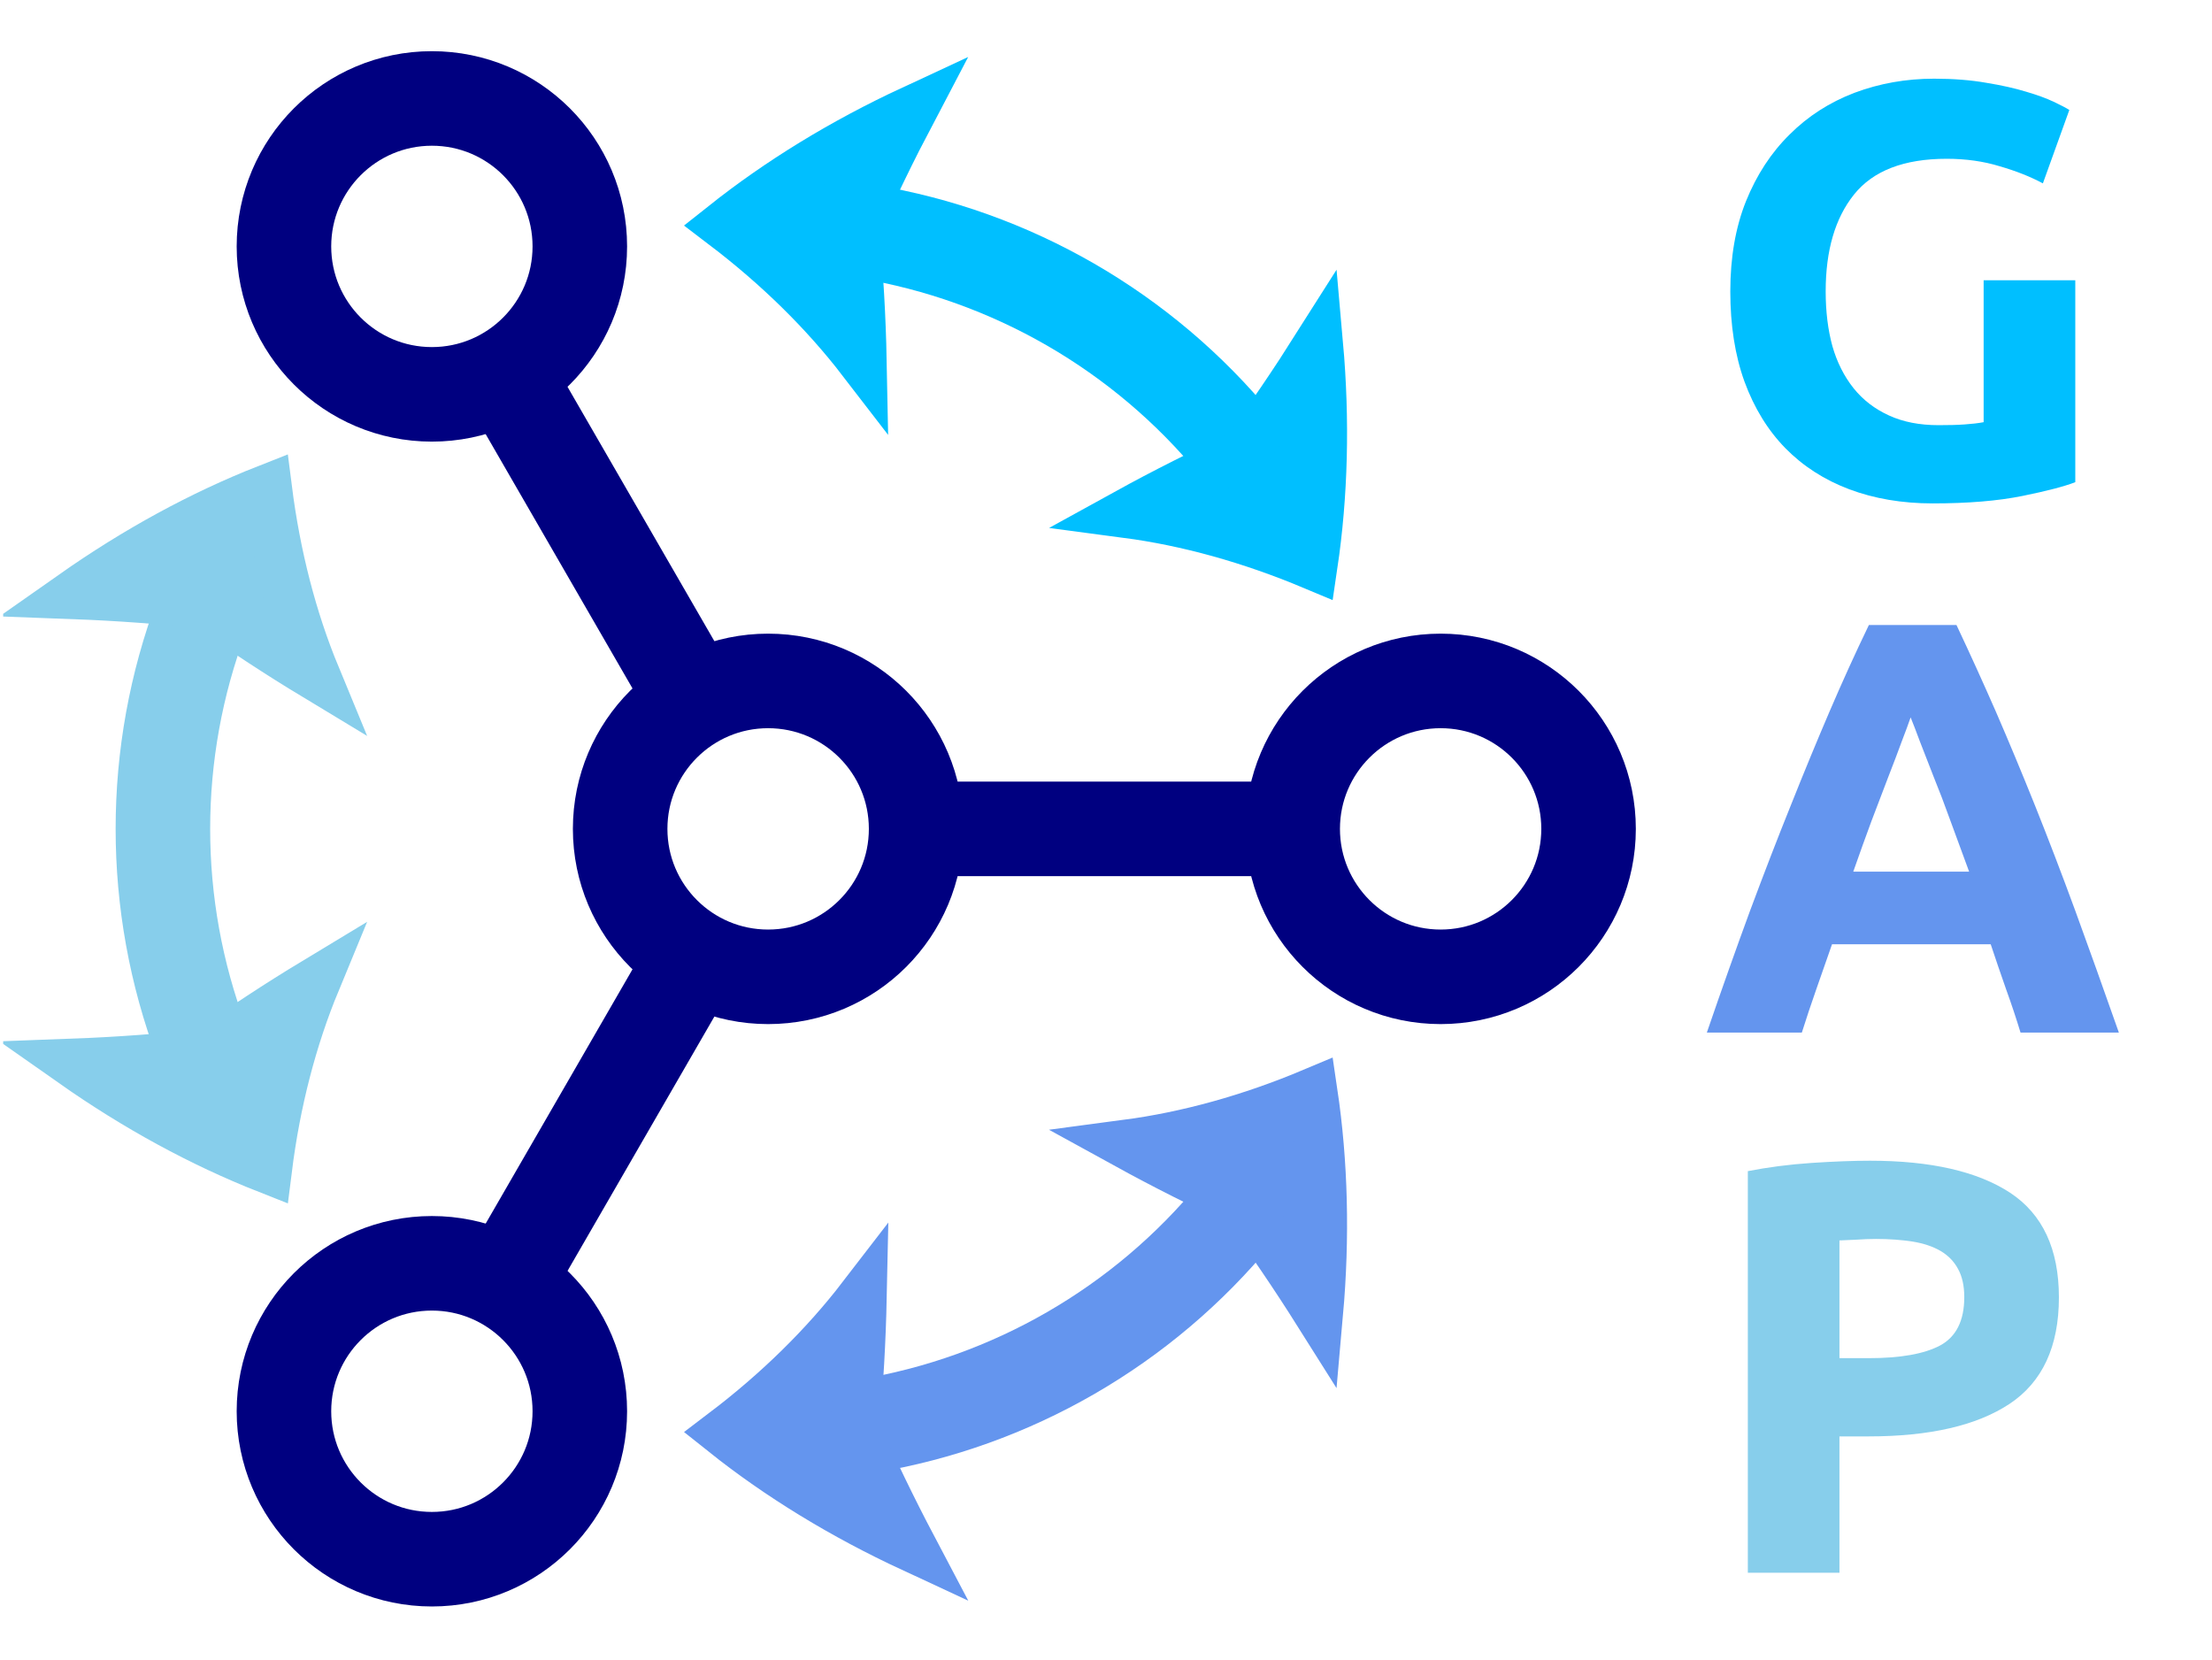<?xml version="1.0" encoding="UTF-8"?>
<svg xmlns="http://www.w3.org/2000/svg" xmlns:xlink="http://www.w3.org/1999/xlink" width="92.775" height="69.631" viewBox="0 0 92.775 69.631">
<defs>
<g>
<g id="glyph-0-0">
<path d="M 10.312 -14.125 C 8.52 -14.125 7.223 -13.625 6.422 -12.625 C 5.629 -11.633 5.234 -10.281 5.234 -8.562 C 5.234 -7.719 5.328 -6.953 5.516 -6.266 C 5.711 -5.586 6.008 -5 6.406 -4.5 C 6.801 -4.008 7.297 -3.629 7.891 -3.359 C 8.484 -3.086 9.176 -2.953 9.969 -2.953 C 10.395 -2.953 10.758 -2.961 11.062 -2.984 C 11.363 -3.004 11.629 -3.035 11.859 -3.078 L 11.859 -9.031 L 15.703 -9.031 L 15.703 -0.562 C 15.242 -0.383 14.504 -0.191 13.484 0.016 C 12.461 0.223 11.207 0.328 9.719 0.328 C 8.438 0.328 7.27 0.129 6.219 -0.266 C 5.176 -0.66 4.285 -1.234 3.547 -1.984 C 2.805 -2.742 2.234 -3.676 1.828 -4.781 C 1.43 -5.883 1.234 -7.145 1.234 -8.562 C 1.234 -9.988 1.453 -11.25 1.891 -12.344 C 2.336 -13.445 2.945 -14.379 3.719 -15.141 C 4.488 -15.91 5.395 -16.492 6.438 -16.891 C 7.488 -17.285 8.602 -17.484 9.781 -17.484 C 10.594 -17.484 11.32 -17.426 11.969 -17.312 C 12.613 -17.207 13.172 -17.082 13.641 -16.938 C 14.109 -16.801 14.492 -16.66 14.797 -16.516 C 15.109 -16.367 15.328 -16.254 15.453 -16.172 L 14.344 -13.094 C 13.82 -13.375 13.219 -13.613 12.531 -13.812 C 11.852 -14.02 11.113 -14.125 10.312 -14.125 Z M 10.312 -14.125 "/>
</g>
<g id="glyph-0-1">
<path d="M 13.406 0 C 13.227 -0.594 13.023 -1.203 12.797 -1.828 C 12.578 -2.453 12.363 -3.078 12.156 -3.703 L 5.5 -3.703 C 5.281 -3.078 5.062 -2.453 4.844 -1.828 C 4.625 -1.203 4.422 -0.594 4.234 0 L 0.25 0 C 0.883 -1.844 1.488 -3.547 2.062 -5.109 C 2.645 -6.672 3.211 -8.141 3.766 -9.516 C 4.316 -10.898 4.859 -12.211 5.391 -13.453 C 5.922 -14.691 6.473 -15.906 7.047 -17.094 L 10.719 -17.094 C 11.281 -15.906 11.832 -14.691 12.375 -13.453 C 12.914 -12.211 13.461 -10.898 14.016 -9.516 C 14.566 -8.141 15.129 -6.672 15.703 -5.109 C 16.273 -3.547 16.883 -1.844 17.531 0 Z M 8.797 -13.219 C 8.711 -12.969 8.586 -12.629 8.422 -12.203 C 8.266 -11.773 8.078 -11.281 7.859 -10.719 C 7.648 -10.164 7.414 -9.551 7.156 -8.875 C 6.906 -8.195 6.648 -7.488 6.391 -6.75 L 11.25 -6.75 C 10.977 -7.488 10.719 -8.195 10.469 -8.875 C 10.227 -9.551 9.992 -10.164 9.766 -10.719 C 9.547 -11.281 9.352 -11.773 9.188 -12.203 C 9.031 -12.629 8.898 -12.969 8.797 -13.219 Z M 8.797 -13.219 "/>
</g>
<g id="glyph-0-2">
<path d="M 7.094 -17.281 C 9.645 -17.281 11.602 -16.832 12.969 -15.938 C 14.332 -15.039 15.016 -13.578 15.016 -11.547 C 15.016 -9.484 14.32 -7.992 12.938 -7.078 C 11.562 -6.172 9.594 -5.719 7.031 -5.719 L 5.812 -5.719 L 5.812 0 L 1.969 0 L 1.969 -16.844 C 2.812 -17.008 3.703 -17.125 4.641 -17.188 C 5.578 -17.25 6.395 -17.281 7.094 -17.281 Z M 7.344 -14 C 7.062 -14 6.785 -13.988 6.516 -13.969 C 6.242 -13.957 6.008 -13.945 5.812 -13.938 L 5.812 -9 L 7.031 -9 C 8.363 -9 9.363 -9.176 10.031 -9.531 C 10.707 -9.895 11.047 -10.57 11.047 -11.562 C 11.047 -12.039 10.957 -12.438 10.781 -12.75 C 10.613 -13.062 10.367 -13.312 10.047 -13.5 C 9.723 -13.688 9.332 -13.816 8.875 -13.891 C 8.414 -13.961 7.906 -14 7.344 -14 Z M 7.344 -14 "/>
</g>
</g>
<clipPath id="clip-0">
<path clip-rule="nonzero" d="M 0.133 0 L 92.418 0 L 92.418 69.266 L 0.133 69.266 Z M 0.133 0 "/>
</clipPath>
<clipPath id="clip-1">
<path clip-rule="nonzero" d="M 0.133 0 L 81 0 L 81 69.266 L 0.133 69.266 Z M 0.133 0 "/>
</clipPath>
<clipPath id="clip-2">
<path clip-rule="nonzero" d="M 0.133 0 L 86 0 L 86 69.266 L 0.133 69.266 Z M 0.133 0 "/>
</clipPath>
<clipPath id="clip-3">
<path clip-rule="nonzero" d="M 0.133 0 L 92.418 0 L 92.418 69.266 L 0.133 69.266 Z M 0.133 0 "/>
</clipPath>
<clipPath id="clip-4">
<path clip-rule="nonzero" d="M 0.133 0 L 65 0 L 65 69.266 L 0.133 69.266 Z M 0.133 0 "/>
</clipPath>
<clipPath id="clip-5">
<path clip-rule="nonzero" d="M 0.133 0 L 43 0 L 43 58 L 0.133 58 Z M 0.133 0 "/>
</clipPath>
<clipPath id="clip-6">
<path clip-rule="nonzero" d="M 0.133 12 L 43 12 L 43 69.266 L 0.133 69.266 Z M 0.133 12 "/>
</clipPath>
<clipPath id="clip-7">
<path clip-rule="nonzero" d="M 0.133 0 L 92.418 0 L 92.418 69.266 L 0.133 69.266 Z M 0.133 0 "/>
</clipPath>
<clipPath id="clip-8">
<path clip-rule="nonzero" d="M 1 25 L 68 25 L 68 69.266 L 1 69.266 Z M 1 25 "/>
</clipPath>
<clipPath id="clip-9">
<path clip-rule="nonzero" d="M 18 16 L 85 16 L 85 69.266 L 18 69.266 Z M 18 16 "/>
</clipPath>
</defs>
<g clip-path="url(#clip-0)">
<path fill="none" stroke-width="3.985" stroke-linecap="butt" stroke-linejoin="miter" stroke="rgb(0%, 0%, 50%)" stroke-opacity="1" stroke-miterlimit="10" d="M 6.238 -0.001 C 6.238 3.443 3.446 6.235 -0.002 6.235 C -3.446 6.235 -6.238 3.443 -6.238 -0.001 C -6.238 -3.445 -3.446 -6.237 -0.002 -6.237 C 3.446 -6.237 6.238 -3.445 6.238 -0.001 Z M 6.238 -0.001 " transform="matrix(0.995, 0, 0, -0.995, 32.217, 34.761)"/>
<path fill="none" stroke-width="3.985" stroke-linecap="butt" stroke-linejoin="miter" stroke="rgb(0%, 0%, 50%)" stroke-opacity="1" stroke-miterlimit="10" d="M 34.583 -0.001 C 34.583 3.443 31.791 6.235 28.347 6.235 C 24.903 6.235 22.111 3.443 22.111 -0.001 C 22.111 -3.445 24.903 -6.237 28.347 -6.237 C 31.791 -6.237 34.583 -3.445 34.583 -0.001 Z M 34.583 -0.001 " transform="matrix(0.995, 0, 0, -0.995, 32.217, 34.761)"/>
</g>
<g clip-path="url(#clip-1)">
<path fill="none" stroke-width="3.985" stroke-linecap="butt" stroke-linejoin="miter" stroke="rgb(0%, 0%, 50%)" stroke-opacity="1" stroke-miterlimit="10" d="M -7.938 24.55 C -7.938 27.994 -10.73 30.786 -14.174 30.786 C -17.618 30.786 -20.41 27.994 -20.41 24.55 C -20.41 21.106 -17.618 18.314 -14.174 18.314 C -10.73 18.314 -7.938 21.106 -7.938 24.55 Z M -7.938 24.55 " transform="matrix(0.995, 0, 0, -0.995, 32.217, 34.761)"/>
<path fill="none" stroke-width="3.985" stroke-linecap="butt" stroke-linejoin="miter" stroke="rgb(0%, 0%, 50%)" stroke-opacity="1" stroke-miterlimit="10" d="M -7.938 -24.548 C -7.938 -21.104 -10.73 -18.312 -14.174 -18.312 C -17.618 -18.312 -20.41 -21.104 -20.41 -24.548 C -20.41 -27.992 -17.618 -30.784 -14.174 -30.784 C -10.73 -30.784 -7.938 -27.992 -7.938 -24.548 Z M -7.938 -24.548 " transform="matrix(0.995, 0, 0, -0.995, 32.217, 34.761)"/>
</g>
<path fill="none" stroke-width="3.985" stroke-linecap="butt" stroke-linejoin="miter" stroke="rgb(0%, 0%, 50%)" stroke-opacity="1" stroke-miterlimit="10" d="M 5.669 -0.001 L 22.676 -0.001 " transform="matrix(0.995, 0, 0, -0.995, 32.217, 34.761)"/>
<g clip-path="url(#clip-2)">
<path fill="none" stroke-width="3.985" stroke-linecap="butt" stroke-linejoin="miter" stroke="rgb(0%, 0%, 50%)" stroke-opacity="1" stroke-miterlimit="10" d="M -2.833 4.908 L -11.339 19.638 " transform="matrix(0.995, 0, 0, -0.995, 32.217, 34.761)"/>
<path fill="none" stroke-width="3.985" stroke-linecap="butt" stroke-linejoin="miter" stroke="rgb(0%, 0%, 50%)" stroke-opacity="1" stroke-miterlimit="10" d="M -2.833 -4.91 L -11.339 -19.64 " transform="matrix(0.995, 0, 0, -0.995, 32.217, 34.761)"/>
</g>
<g clip-path="url(#clip-3)">
<path fill="none" stroke-width="3.985" stroke-linecap="butt" stroke-linejoin="miter" stroke="rgb(0%, 75%, 100%)" stroke-opacity="1" stroke-miterlimit="10" d="M 19.723 16.186 C 15.8 20.965 10.252 24.169 4.149 25.175 " transform="matrix(0.995, 0, 0, -0.995, 32.217, 34.761)"/>
</g>
<path fill-rule="nonzero" fill="rgb(0%, 75%, 100%)" fill-opacity="1" stroke-width="2.071" stroke-linecap="butt" stroke-linejoin="miter" stroke="rgb(0%, 75%, 100%)" stroke-opacity="1" stroke-miterlimit="10" d="M 22.967 11.112 C 23.407 14.073 23.485 17.203 23.199 20.427 C 22.193 18.837 21.145 17.289 20.045 15.785 C 18.361 15.012 16.711 14.183 15.101 13.296 C 17.681 12.954 20.324 12.22 22.967 11.112 Z M 22.967 11.112 " transform="matrix(0.995, 0, 0, -0.995, 32.217, 34.761)"/>
<path fill-rule="nonzero" fill="rgb(0%, 75%, 100%)" fill-opacity="1" stroke-width="2.071" stroke-linecap="butt" stroke-linejoin="miter" stroke="rgb(0%, 75%, 100%)" stroke-opacity="1" stroke-miterlimit="10" d="M -1.859 25.446 C 0.422 23.71 2.374 21.79 3.961 19.728 C 3.925 21.566 3.819 23.408 3.642 25.253 C 4.396 26.958 5.213 28.638 6.089 30.303 C 3.156 28.941 0.485 27.307 -1.859 25.446 Z M -1.859 25.446 " transform="matrix(0.995, 0, 0, -0.995, 32.217, 34.761)"/>
<g clip-path="url(#clip-4)">
<path fill="none" stroke-width="3.985" stroke-linecap="butt" stroke-linejoin="miter" stroke="rgb(53%, 80.8%, 92%)" stroke-opacity="1" stroke-miterlimit="10" d="M -23.878 8.988 C -26.057 3.2 -26.057 -3.205 -23.878 -8.994 " transform="matrix(0.995, 0, 0, -0.995, 32.217, 34.761)"/>
</g>
<path fill-rule="nonzero" fill="rgb(53%, 80.8%, 92%)" fill-opacity="1" d="M 11.223 20.504 C 8.453 21.594 5.719 23.086 3.082 24.938 C 4.949 25.008 6.805 25.145 8.648 25.344 C 10.152 26.41 11.688 27.418 13.254 28.363 C 12.266 25.973 11.582 23.328 11.223 20.504 Z M 11.223 20.504 "/>
<g clip-path="url(#clip-5)">
<path fill="none" stroke-width="2.071" stroke-linecap="butt" stroke-linejoin="miter" stroke="rgb(53%, 80.8%, 92%)" stroke-opacity="1" stroke-miterlimit="10" d="M -21.105 14.332 C -23.889 13.237 -26.638 11.737 -29.289 9.875 C -27.412 9.805 -25.547 9.667 -23.693 9.467 C -22.181 8.395 -20.638 7.382 -19.063 6.431 C -20.057 8.835 -20.744 11.493 -21.105 14.332 Z M -21.105 14.332 " transform="matrix(0.995, 0, 0, -0.995, 32.217, 34.761)"/>
</g>
<path fill-rule="nonzero" fill="rgb(53%, 80.8%, 92%)" fill-opacity="1" d="M 11.223 49.02 C 11.578 46.191 12.266 43.551 13.254 41.16 C 11.688 42.105 10.152 43.113 8.648 44.18 C 6.809 44.379 4.953 44.516 3.082 44.586 C 5.719 46.438 8.453 47.926 11.223 49.02 Z M 11.223 49.02 "/>
<g clip-path="url(#clip-6)">
<path fill="none" stroke-width="2.071" stroke-linecap="butt" stroke-linejoin="miter" stroke="rgb(53%, 80.8%, 92%)" stroke-opacity="1" stroke-miterlimit="10" d="M -21.105 -14.334 C -20.748 -11.491 -20.057 -8.837 -19.063 -6.433 C -20.638 -7.384 -22.181 -8.397 -23.693 -9.469 C -25.543 -9.669 -27.408 -9.807 -29.289 -9.877 C -26.638 -11.739 -23.889 -13.235 -21.105 -14.334 Z M -21.105 -14.334 " transform="matrix(0.995, 0, 0, -0.995, 32.217, 34.761)"/>
</g>
<g clip-path="url(#clip-7)">
<path fill="none" stroke-width="3.985" stroke-linecap="butt" stroke-linejoin="miter" stroke="rgb(39.2%, 58.499%, 92.999%)" stroke-opacity="1" stroke-miterlimit="10" d="M 4.153 -25.173 C 10.255 -24.167 15.804 -20.963 19.727 -16.184 " transform="matrix(0.995, 0, 0, -0.995, 32.217, 34.761)"/>
</g>
<path fill-rule="nonzero" fill="rgb(39.2%, 58.499%, 92.999%)" fill-opacity="1" d="M 30.367 60.07 C 32.695 61.926 35.355 63.547 38.273 64.902 C 37.402 63.25 36.594 61.574 35.844 59.879 C 36.02 58.043 36.121 56.211 36.16 54.383 C 34.582 56.434 32.637 58.348 30.367 60.07 Z M 30.367 60.07 "/>
<g clip-path="url(#clip-8)">
<path fill="none" stroke-width="2.071" stroke-linecap="butt" stroke-linejoin="miter" stroke="rgb(39.2%, 58.499%, 92.999%)" stroke-opacity="1" stroke-miterlimit="10" d="M -1.859 -25.444 C 0.481 -27.309 3.156 -28.939 6.089 -30.301 C 5.213 -28.64 4.4 -26.956 3.646 -25.251 C 3.823 -23.406 3.925 -21.564 3.964 -19.726 C 2.378 -21.788 0.422 -23.712 -1.859 -25.444 Z M -1.859 -25.444 " transform="matrix(0.995, 0, 0, -0.995, 32.217, 34.761)"/>
</g>
<path fill-rule="nonzero" fill="rgb(39.2%, 58.499%, 92.999%)" fill-opacity="1" d="M 55.062 45.812 C 52.434 46.918 49.805 47.645 47.238 47.984 C 48.844 48.867 50.48 49.691 52.16 50.461 C 53.25 51.957 54.297 53.496 55.293 55.078 C 55.578 51.871 55.5 48.758 55.062 45.812 Z M 55.062 45.812 "/>
<g clip-path="url(#clip-9)">
<path fill="none" stroke-width="2.071" stroke-linecap="butt" stroke-linejoin="miter" stroke="rgb(39.2%, 58.499%, 92.999%)" stroke-opacity="1" stroke-miterlimit="10" d="M 22.967 -11.11 C 20.324 -12.222 17.681 -12.952 15.101 -13.294 C 16.715 -14.181 18.361 -15.01 20.049 -15.783 C 21.145 -17.287 22.197 -18.835 23.199 -20.425 C 23.485 -17.201 23.407 -14.071 22.967 -11.11 Z M 22.967 -11.11 " transform="matrix(0.995, 0, 0, -0.995, 32.217, 34.761)"/>
</g>
<g fill="rgb(0%, 75%, 100%)" fill-opacity="1">
<use xlink:href="#glyph-0-0" x="71.338" y="20.784"/>
</g>
<g fill="rgb(39.2%, 58.499%, 92.999%)" fill-opacity="1">
<use xlink:href="#glyph-0-1" x="71.338" y="43.305"/>
</g>
<g fill="rgb(53%, 80.8%, 92%)" fill-opacity="1">
<use xlink:href="#glyph-0-2" x="71.338" y="65.96"/>
</g>
</svg>
